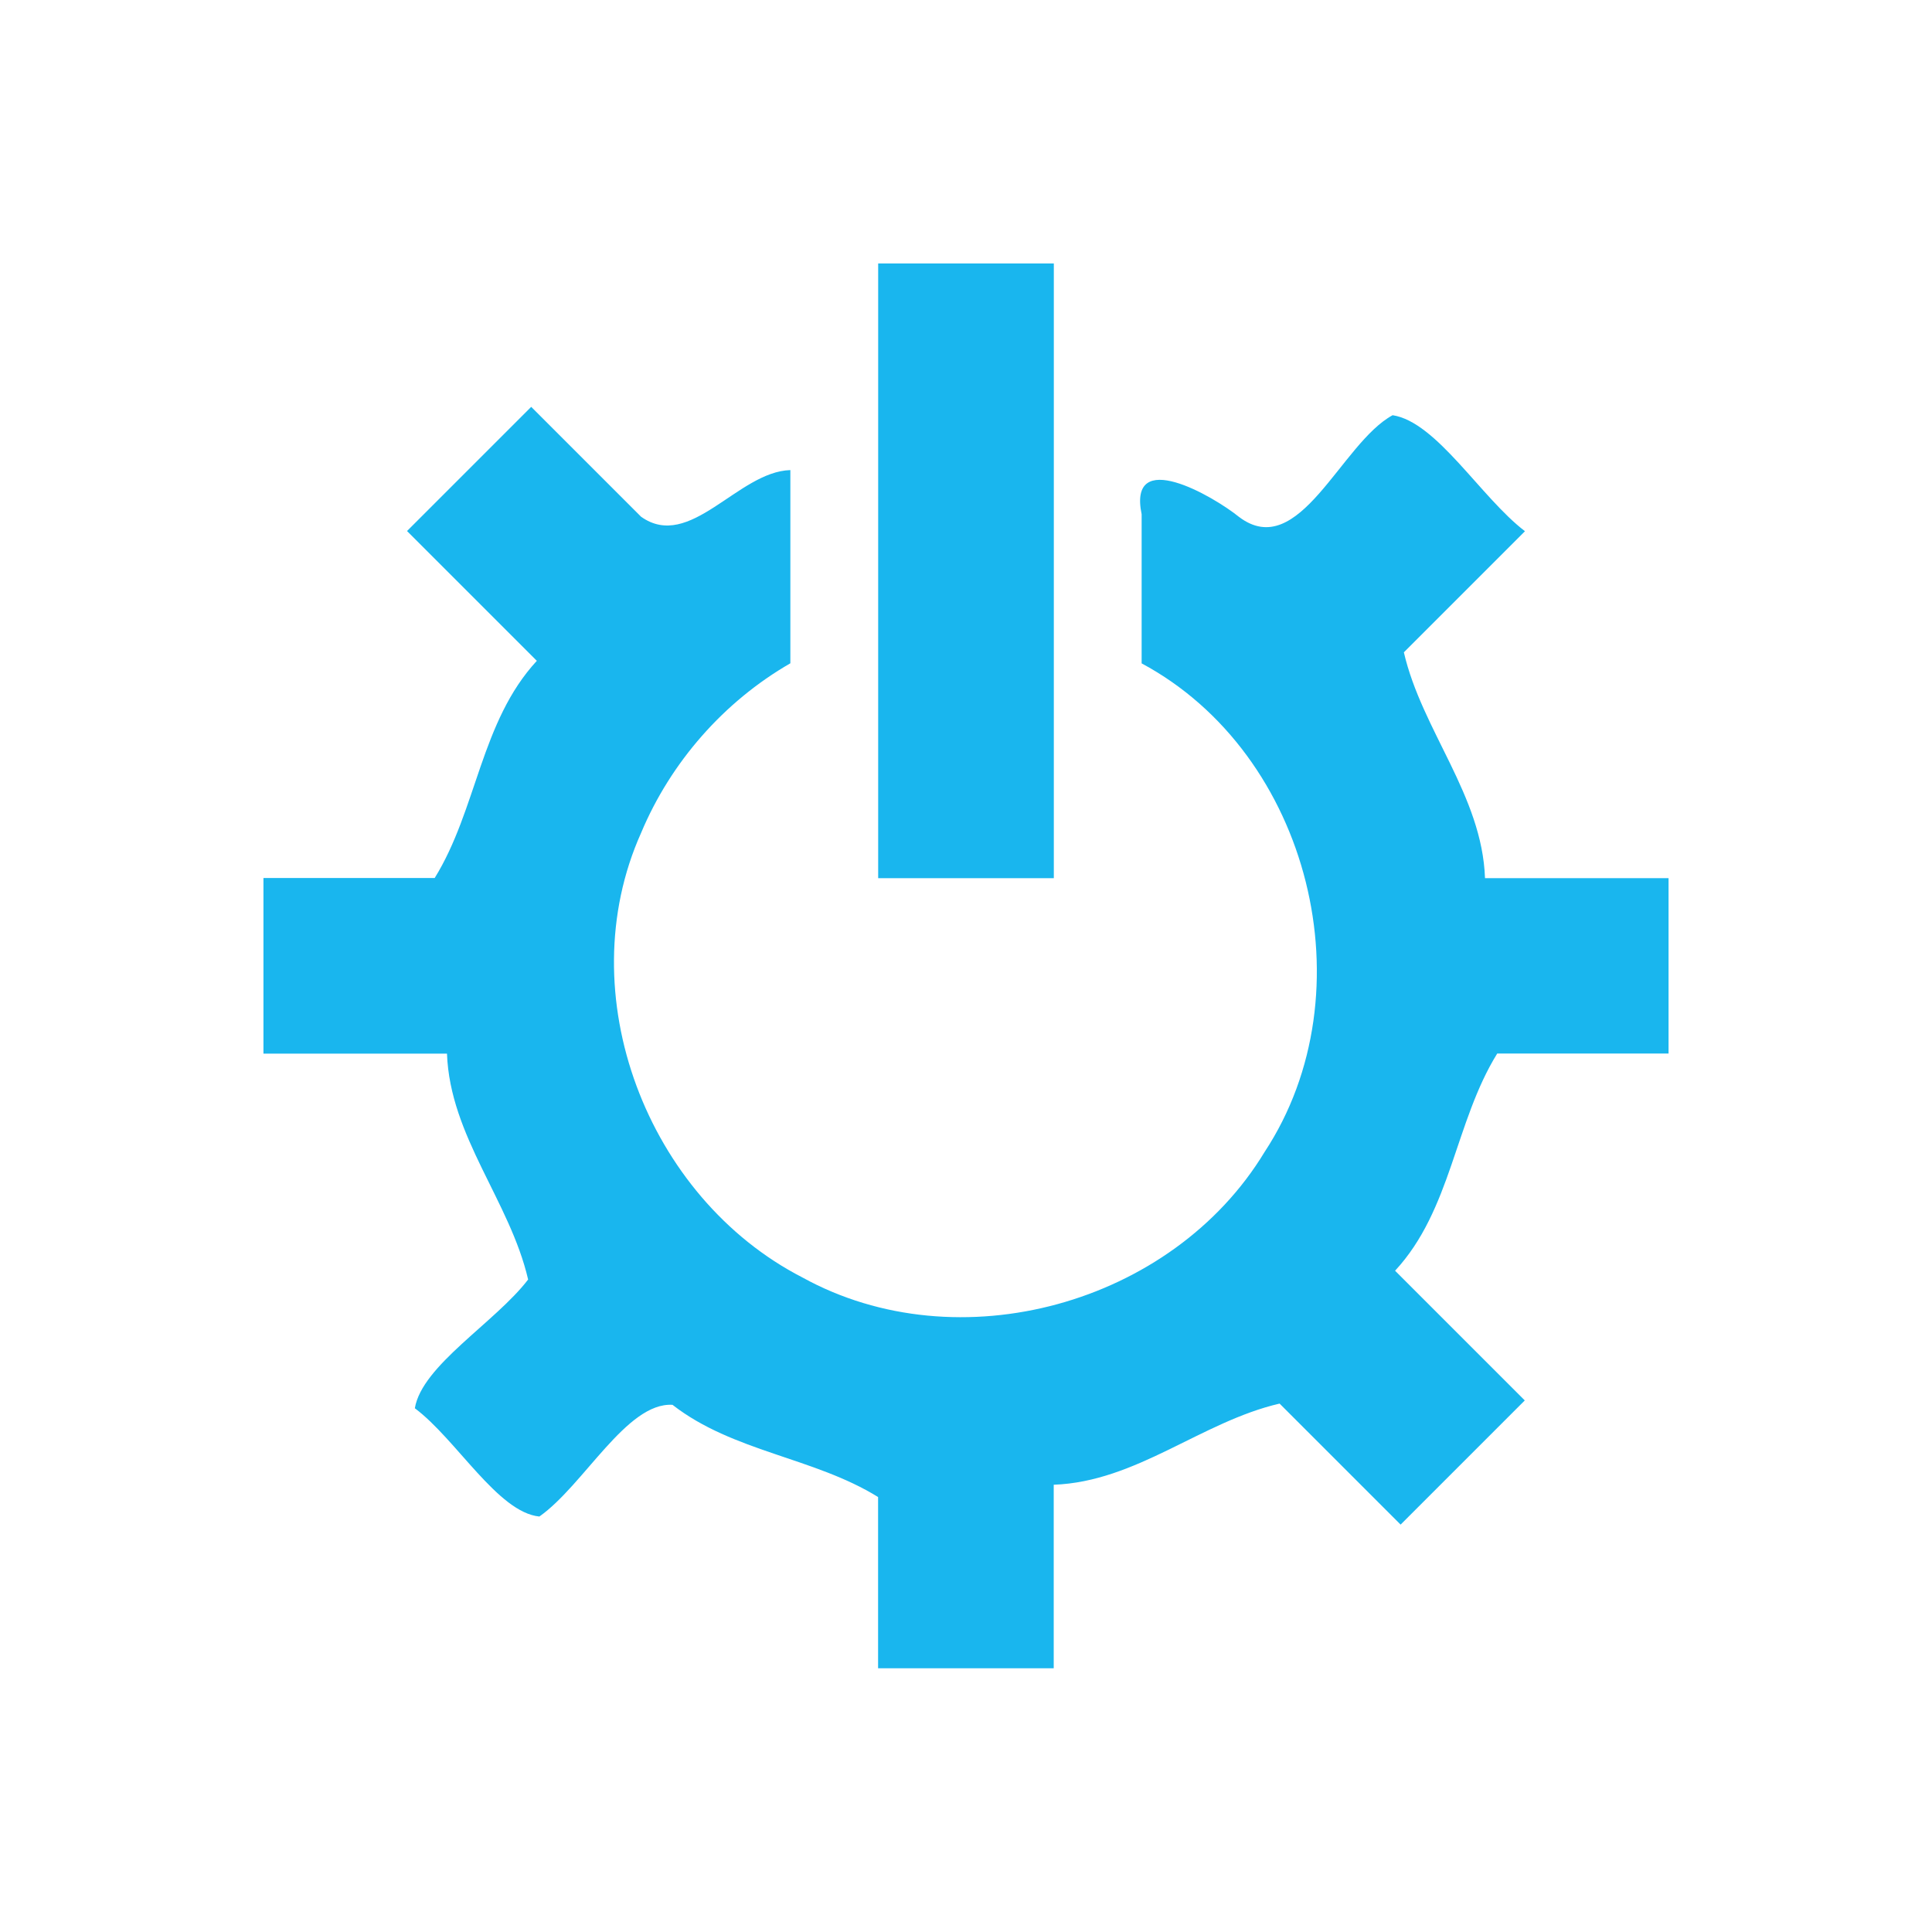 <?xml version="1.0" encoding="UTF-8" standalone="no"?><!DOCTYPE svg PUBLIC "-//W3C//DTD SVG 1.1//EN" "http://www.w3.org/Graphics/SVG/1.1/DTD/svg11.dtd"><svg enable-background="new 0 0 22 22" height="64" version="1.1" viewBox="0 0 22 22" width="64" xmlns="http://www.w3.org/2000/svg"><path d="m10 3h2v7h-2v-7z" fill="#19b6ee"/><path d="m19 12v-2h-2.09c-0.033-0.942-0.717-1.68-0.924-2.572 0.46-0.46 0.919-0.919 1.379-1.379-0.502-0.383-1.005-1.244-1.507-1.321-0.589 0.319-1.063 1.675-1.748 1.159-0.298-0.241-1.269-0.801-1.11-0.031v1.698c1.921 1.03 2.595 3.748 1.4 5.564-1.049 1.734-3.486 2.41-5.264 1.428-1.767-0.909-2.658-3.226-1.836-5.061 0.337-0.805 0.943-1.496 1.7-1.932v-2.2c-0.598 0.017-1.143 0.928-1.7 0.531l-1.251-1.251-1.414 1.414 1.478 1.478c-0.64 0.692-0.681 1.695-1.163 2.473h-1.95v2h2.09c0.034 0.942 0.717 1.68 0.924 2.572-0.374 0.489-1.209 0.978-1.29 1.466 0.473 0.354 0.945 1.186 1.418 1.233 0.508-0.358 0.994-1.303 1.516-1.272 0.69 0.537 1.609 0.597 2.341 1.05v1.95h2v-2.09c0.942-0.034 1.68-0.717 2.572-0.924l1.378 1.378 1.414-1.414-1.477-1.477c0.641-0.691 0.681-1.695 1.163-2.473h1.95z" fill="#19b6ee"/></svg>